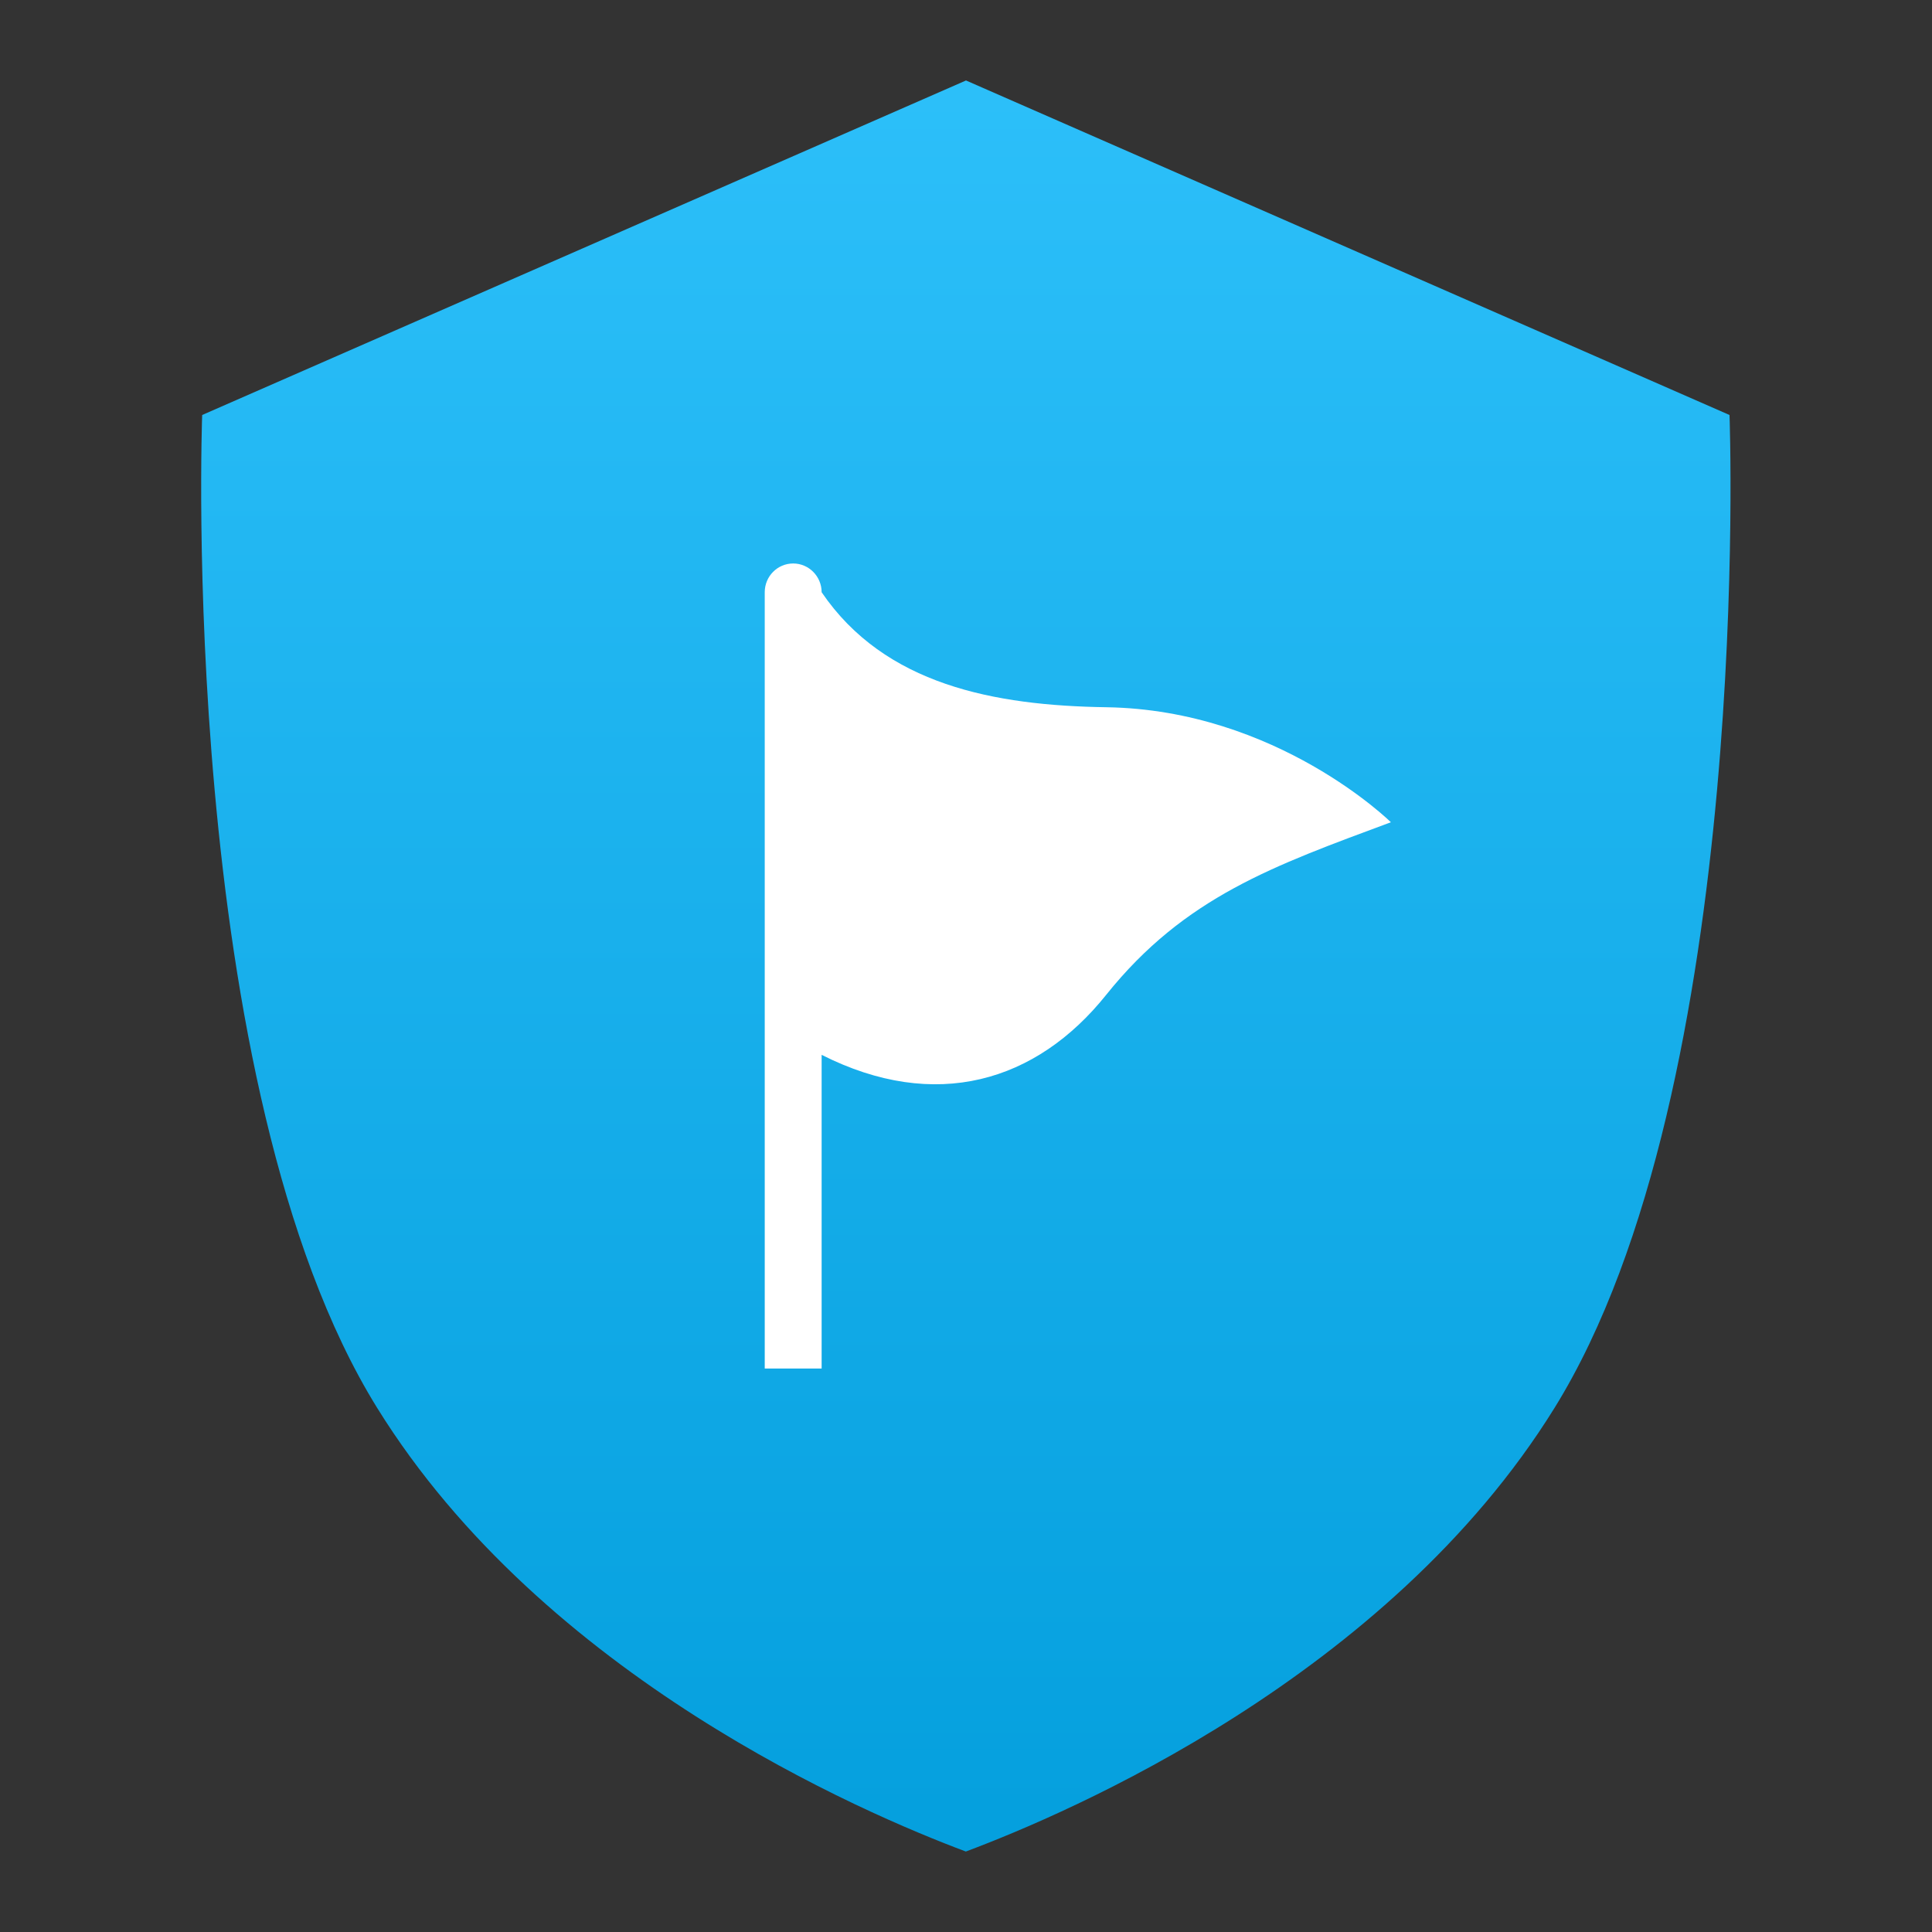 <?xml version="1.0" encoding="UTF-8" standalone="no"?>
<!-- Created with Inkscape (http://www.inkscape.org/) -->

<svg
   xmlns:dc="http://purl.org/dc/elements/1.1/"
   xmlns:cc="http://creativecommons.org/ns#"
   xmlns:rdf="http://www.w3.org/1999/02/22-rdf-syntax-ns#"
   xmlns:svg="http://www.w3.org/2000/svg"
   xmlns="http://www.w3.org/2000/svg"
   xmlns:xlink="http://www.w3.org/1999/xlink"
   xmlns:sodipodi="http://sodipodi.sourceforge.net/DTD/sodipodi-0.dtd"
   xmlns:inkscape="http://www.inkscape.org/namespaces/inkscape"
   width="48"
   height="48"
   viewBox="0 0 12.7 12.7"
   version="1.1"
   id="svg8"
   inkscape:version="0.92.2 2405546, 2018-03-11"
   sodipodi:docname="preferences-system-session-services.svg">
  <rect x="0" y="0" width="12.7" height="12.7" fill="#333333" stroke="none"/>
  <defs
     id="defs2">
    <linearGradient
       id="linearGradient4232">
      <stop
         style="stop-color:#3889e9;stop-opacity:1"
         offset="0"
         id="stop4234-0" />
      <stop
         style="stop-color:#5ea5fb;stop-opacity:1"
         offset="1"
         id="stop4236" />
    </linearGradient>
    <linearGradient
       gradientTransform="matrix(0.416,0,0,0.416,-196.862,70.918)"
       gradientUnits="userSpaceOnUse"
       y2="517.798"
       x2="399.571"
       y1="545.798"
       x1="399.571"
       id="linearGradient3426"
       xlink:href="#linearGradient4232"
       inkscape:collect="always" />
    <linearGradient
       gradientTransform="matrix(0.261,0,0,0.258,-127.214,154.526)"
       gradientUnits="userSpaceOnUse"
       y2="504.176"
       x2="510.76"
       y1="549.249"
       x1="510.76"
       id="linearGradient1041"
       xlink:href="#linearGradient1039"
       inkscape:collect="always" />
    <linearGradient
       id="linearGradient1039"
       inkscape:collect="always">
      <stop
         id="stop1034"
         offset="0"
         style="stop-color:#05a0de;stop-opacity:1" />
      <stop
         id="stop1037"
         offset="1"
         style="stop-color:#2dc0fa;stop-opacity:1" />
    </linearGradient>
  </defs>
  <sodipodi:namedview
     id="base"
     pagecolor="#ffffff"
     bordercolor="#666666"
     borderopacity="1.0"
     inkscape:pageopacity="0.0"
     inkscape:pageshadow="2"
     inkscape:zoom="10.1875"
     inkscape:cx="24"
     inkscape:cy="24"
     inkscape:document-units="px"
     inkscape:current-layer="layer1"
     showgrid="false"
     units="px"
     inkscape:showpageshadow="false"
     inkscape:window-width="1366"
     inkscape:window-height="701"
     inkscape:window-x="0"
     inkscape:window-y="0"
     inkscape:window-maximized="1" />
  <g
     inkscape:label="Layer 1"
     inkscape:groupmode="layer"
     id="layer1"
     transform="translate(0,-284.3)">
    <path
       style="opacity:1;vector-effect:none;fill:url(#linearGradient1041);fill-opacity:1;stroke:none;stroke-width:0.053;stroke-linecap:round;stroke-linejoin:miter;stroke-miterlimit:4;stroke-dasharray:none;stroke-dashoffset:0;stroke-opacity:1;paint-order:stroke fill markers"
       d="m 6.35,284.829 -5.021,2.199 c 0,0 -0.164,4.409 1.151,6.528 1.097,1.768 3.196,2.663 3.869,2.915 0.673,-0.252 2.773,-1.147 3.869,-2.915 1.315,-2.119 1.151,-6.528 1.151,-6.528 z"
       id="path1021"
       inkscape:connector-curvature="0" />
    <g
       style="display:inline"
       id="layer2"
       transform="matrix(0.265,0,0,0.265,0.635,284.386)" />
    <g
       style="display:inline"
       id="layer1-3"
       transform="matrix(0.265,0,0,0.265,0.635,284.386)" />
    <g
       transform="matrix(0.447,0,0,0.447,-231.854,77.699)"
       id="layer1-39"
       inkscape:label="Capa 1" />
    <circle
       style="opacity:1;fill:url(#linearGradient3426);fill-opacity:1;stroke:none;stroke-width:0.54;stroke-miterlimit:4;stroke-dasharray:none;stroke-dashoffset:0;stroke-opacity:1"
       id="ellipse4233"
       cx="-30.312"
       cy="292.026"
       r="0" />
    <g
       id="layer2-7"
       style="display:inline;stroke:none;stroke-width:1.3;stroke-miterlimit:4;stroke-dasharray:none;stroke-opacity:1"
       transform="matrix(0.265,0,0,0.265,-15.807,286.668)" />
    <g
       id="layer1-65"
       style="display:inline;stroke:none;stroke-width:1.3;stroke-miterlimit:4;stroke-dasharray:none;stroke-opacity:1"
       transform="matrix(0.265,0,0,0.265,-15.807,286.668)" />
    <g
       id="layer2-3"
       style="display:inline;stroke:none;stroke-width:1.3;stroke-miterlimit:4;stroke-dasharray:none;stroke-opacity:1"
       transform="matrix(0.232,0,0,0.234,-21.819,285.794)" />
    <g
       id="layer1-6"
       style="display:inline;stroke:none;stroke-width:1.3;stroke-miterlimit:4;stroke-dasharray:none;stroke-opacity:1"
       transform="matrix(0.232,0,0,0.234,-21.819,285.794)" />
    <g
       transform="matrix(0.265,0,0,0.265,-16.729,287.428)"
       style="display:inline;stroke:none;stroke-width:1.3;stroke-miterlimit:4;stroke-dasharray:none;stroke-opacity:1"
       id="layer2-4" />
    <g
       transform="matrix(0.265,0,0,0.265,-16.729,287.428)"
       style="display:inline;stroke:none;stroke-width:1.3;stroke-miterlimit:4;stroke-dasharray:none;stroke-opacity:1"
       id="layer1-5" />
    <g
       transform="matrix(0.232,0,0,0.234,-22.742,286.554)"
       style="display:inline;stroke:none;stroke-width:1.3;stroke-miterlimit:4;stroke-dasharray:none;stroke-opacity:1"
       id="layer2-3-2" />
    <g
       transform="matrix(0.232,0,0,0.234,-22.742,286.554)"
       style="display:inline;stroke:none;stroke-width:1.3;stroke-miterlimit:4;stroke-dasharray:none;stroke-opacity:1"
       id="layer1-6-5" />
    <g
       transform="matrix(0.265,0,0,0.265,-23.511,285.822)"
       style="display:inline;stroke:none;stroke-width:1.3;stroke-miterlimit:4;stroke-dasharray:none;stroke-opacity:1"
       id="layer2-45" />
    <g
       transform="matrix(0.265,0,0,0.265,-23.511,285.822)"
       style="display:inline;stroke:none;stroke-width:1.3;stroke-miterlimit:4;stroke-dasharray:none;stroke-opacity:1"
       id="layer1-36" />
    <g
       transform="matrix(0.265,0,0,0.265,-67.609,288.713)"
       style="display:inline;stroke:none;stroke-width:1.3;stroke-miterlimit:4;stroke-dasharray:none;stroke-opacity:1"
       id="layer2-36" />
    <g
       transform="matrix(0.265,0,0,0.265,-67.609,288.713)"
       style="display:inline;stroke:none;stroke-width:1.3;stroke-miterlimit:4;stroke-dasharray:none;stroke-opacity:1"
       id="layer1-0" />
    <path
       inkscape:connector-curvature="0"
       id="path842"
       d="m 9.143,289.705 c -0.769,0.286 -1.355,0.49 -1.871,1.134 -0.459,0.574 -1.123,0.773 -1.871,0.395 v 2.062 H 5.027 v -5.103 c -9.8e-6,-0.105 0.084,-0.189 0.187,-0.189 0.103,0 0.187,0.085 0.187,0.189 0.415,0.61 1.137,0.745 1.871,0.756 1.122,0.017 1.871,0.756 1.871,0.756 z"
       style="fill:#ffffff;fill-opacity:1;stroke:none;stroke-width:0.017;stroke-miterlimit:4;stroke-dasharray:none;stroke-opacity:1" />
  </g>
</svg>
